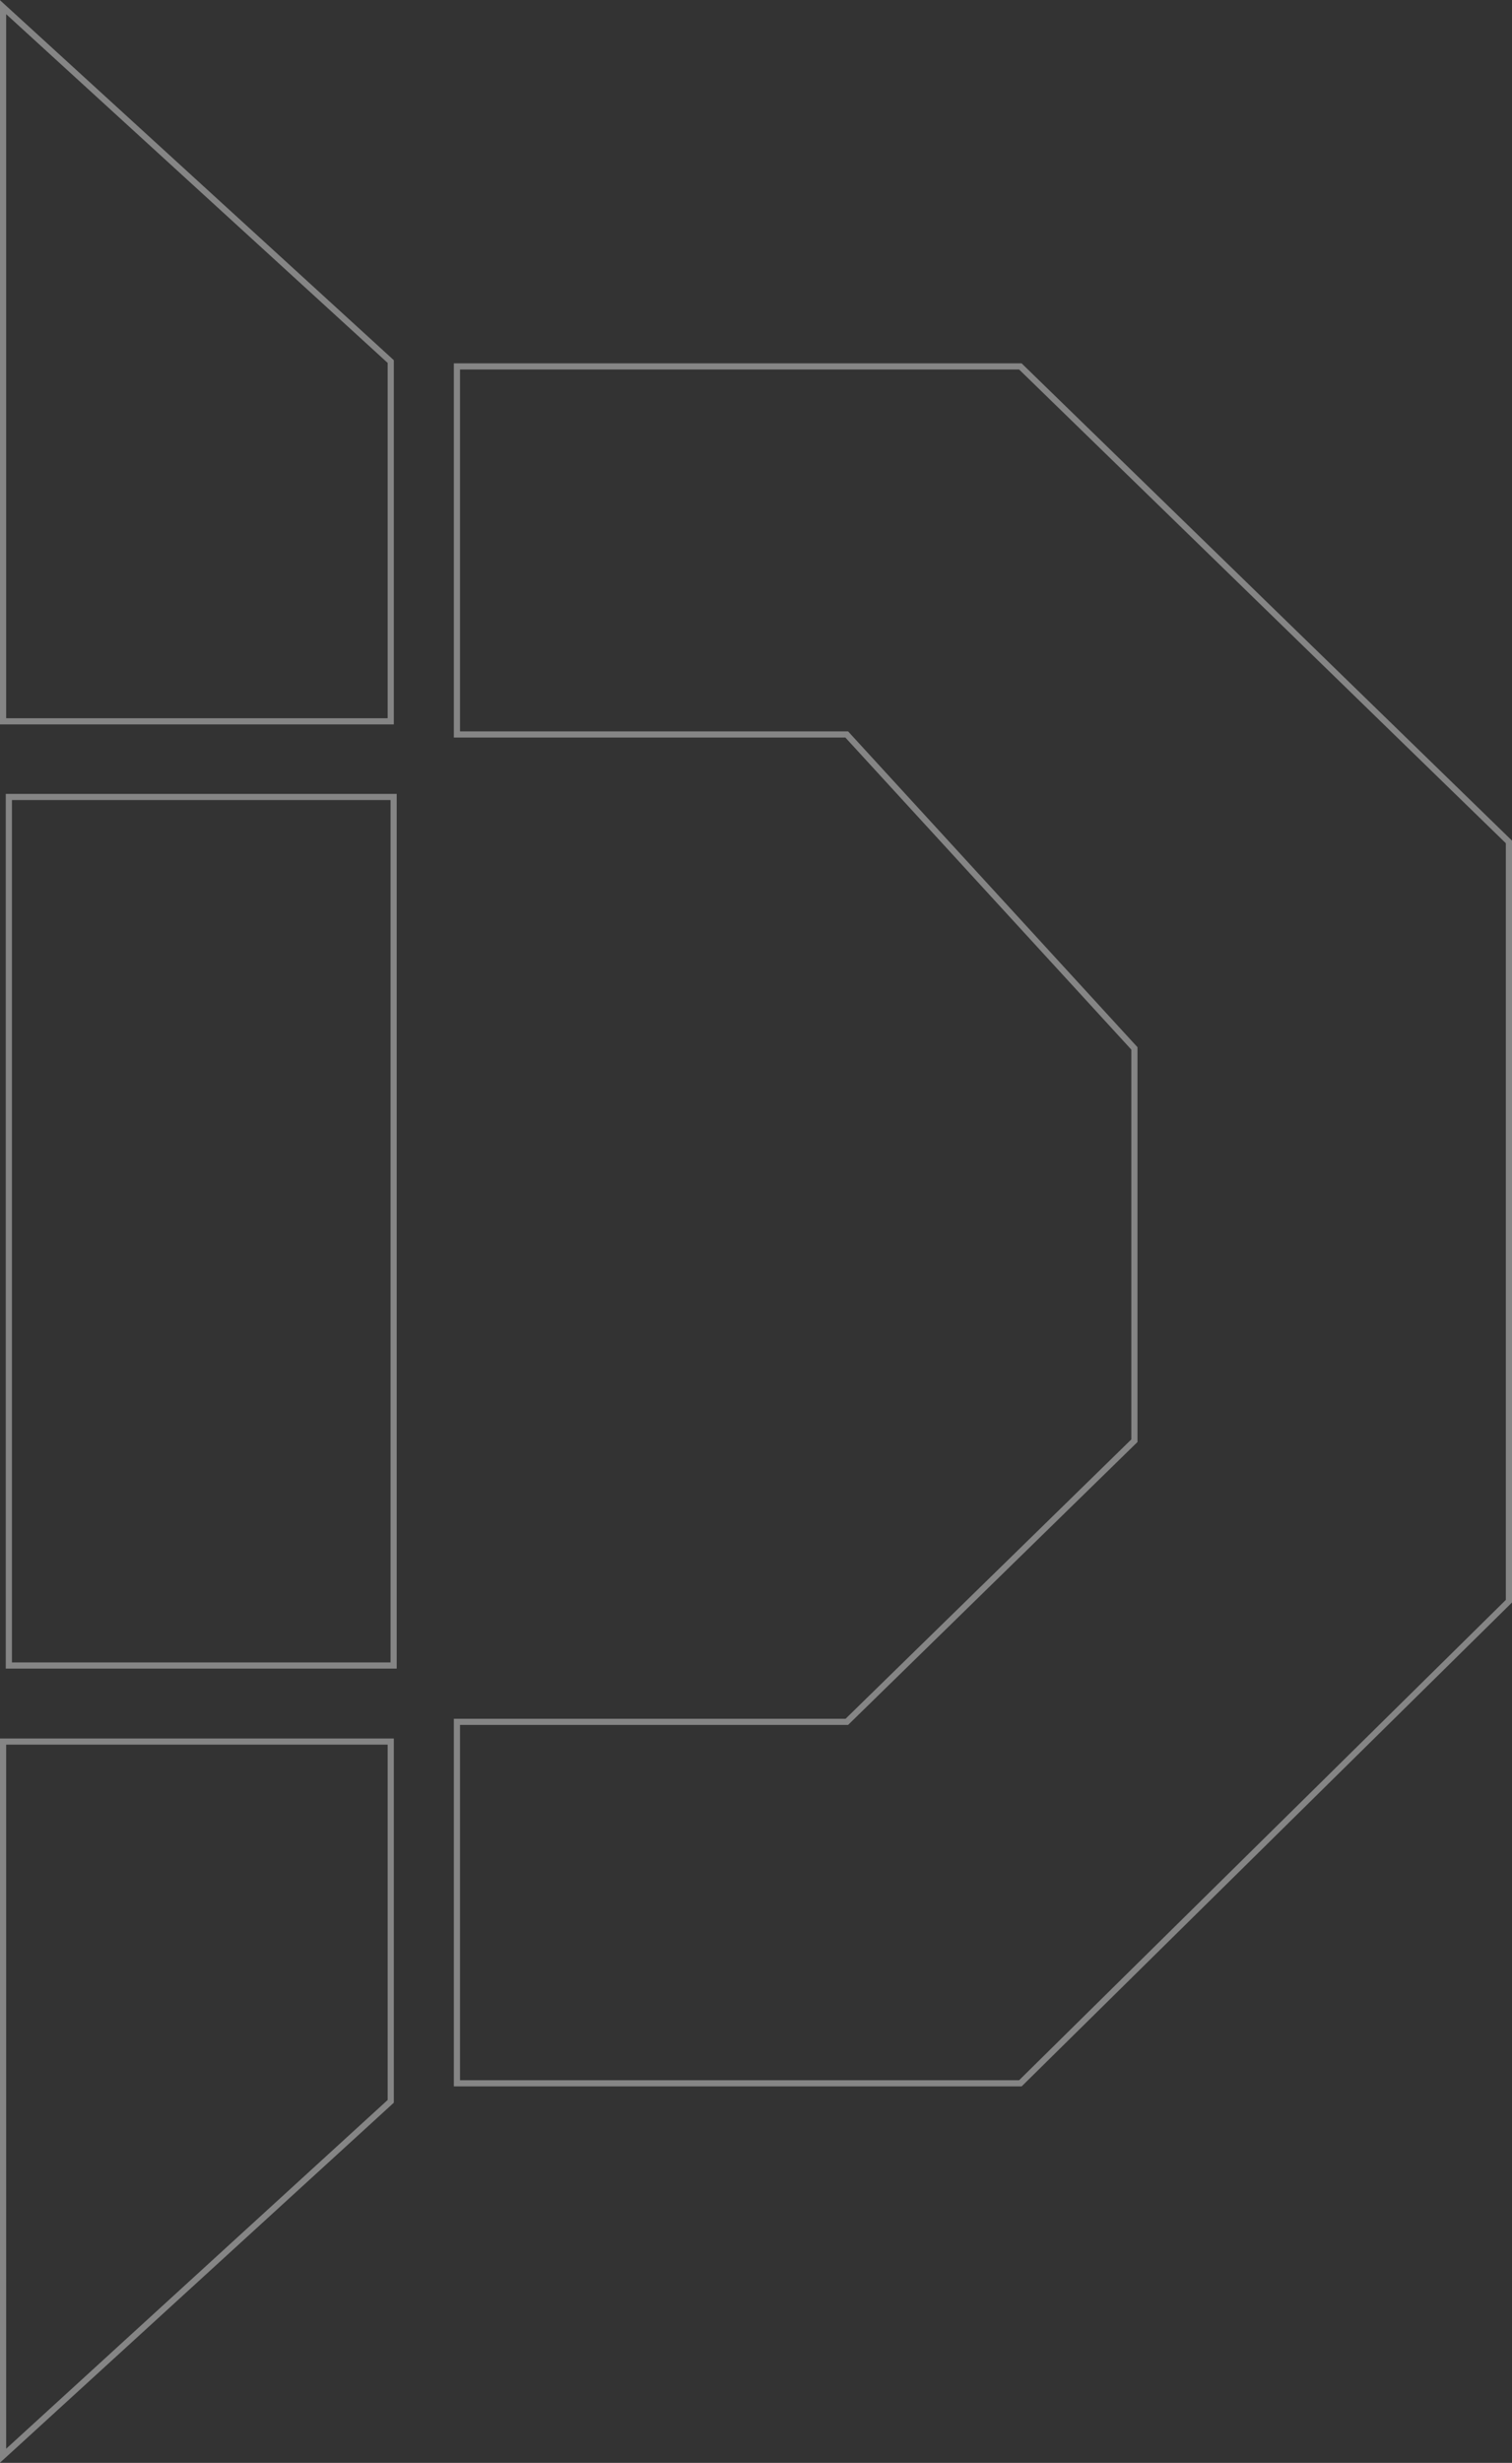 <svg width="7356" height="11978" viewBox="0 0 7356 11978" fill="none" xmlns="http://www.w3.org/2000/svg">
  <rect x="0" y="0" width="7356" height="11978" fill="#333333" stroke="none"/>
  <!-- Removed inline fill attributes, will use CSS instead -->
  <path d="M43 8100V3876H1915V8100H43Z" stroke="white" stroke-opacity="0.4" stroke-width="30"/>
  <path d="M30 69V3493H1886V1765L30 69Z"/>
  <path d="M15 3493V3508H30H1886H1901V3493V1765V1758.39L1896.12 1753.93L40.119 57.927L15 34.974V69V3493Z" stroke="white" stroke-opacity="0.4" stroke-width="30"/>
  <path d="M30 11909V8485H1886V10213L30 11909Z"/>
  <path d="M15 8485V8470H30H1886H1901V8485V10213V10219.6L1896.12 10224.1L40.119 11920.1L15 11943V11909V8485Z" stroke="white" stroke-opacity="0.4" stroke-width="30"/>
  <path d="M4958 1797H2238V3557H4126L5534 5093V7013L4126 8389H2238V10117H4958L7326 7781V4101L4958 1797Z"/>
  <path d="M2238 1782H2223V1797V3557V3572H2238H4119.4L5519 5098.83V7006.69L4119.89 8374H2238H2223V8389V10117V10132H2238H4958H4964.15L4968.53 10127.7L7336.53 7791.68L7341 7787.27V7781V4101V4094.67L7336.46 4090.25L4968.46 1786.25L4964.09 1782H4958H2238Z" stroke="white" stroke-opacity="0.4" stroke-width="30"/>
</svg>
